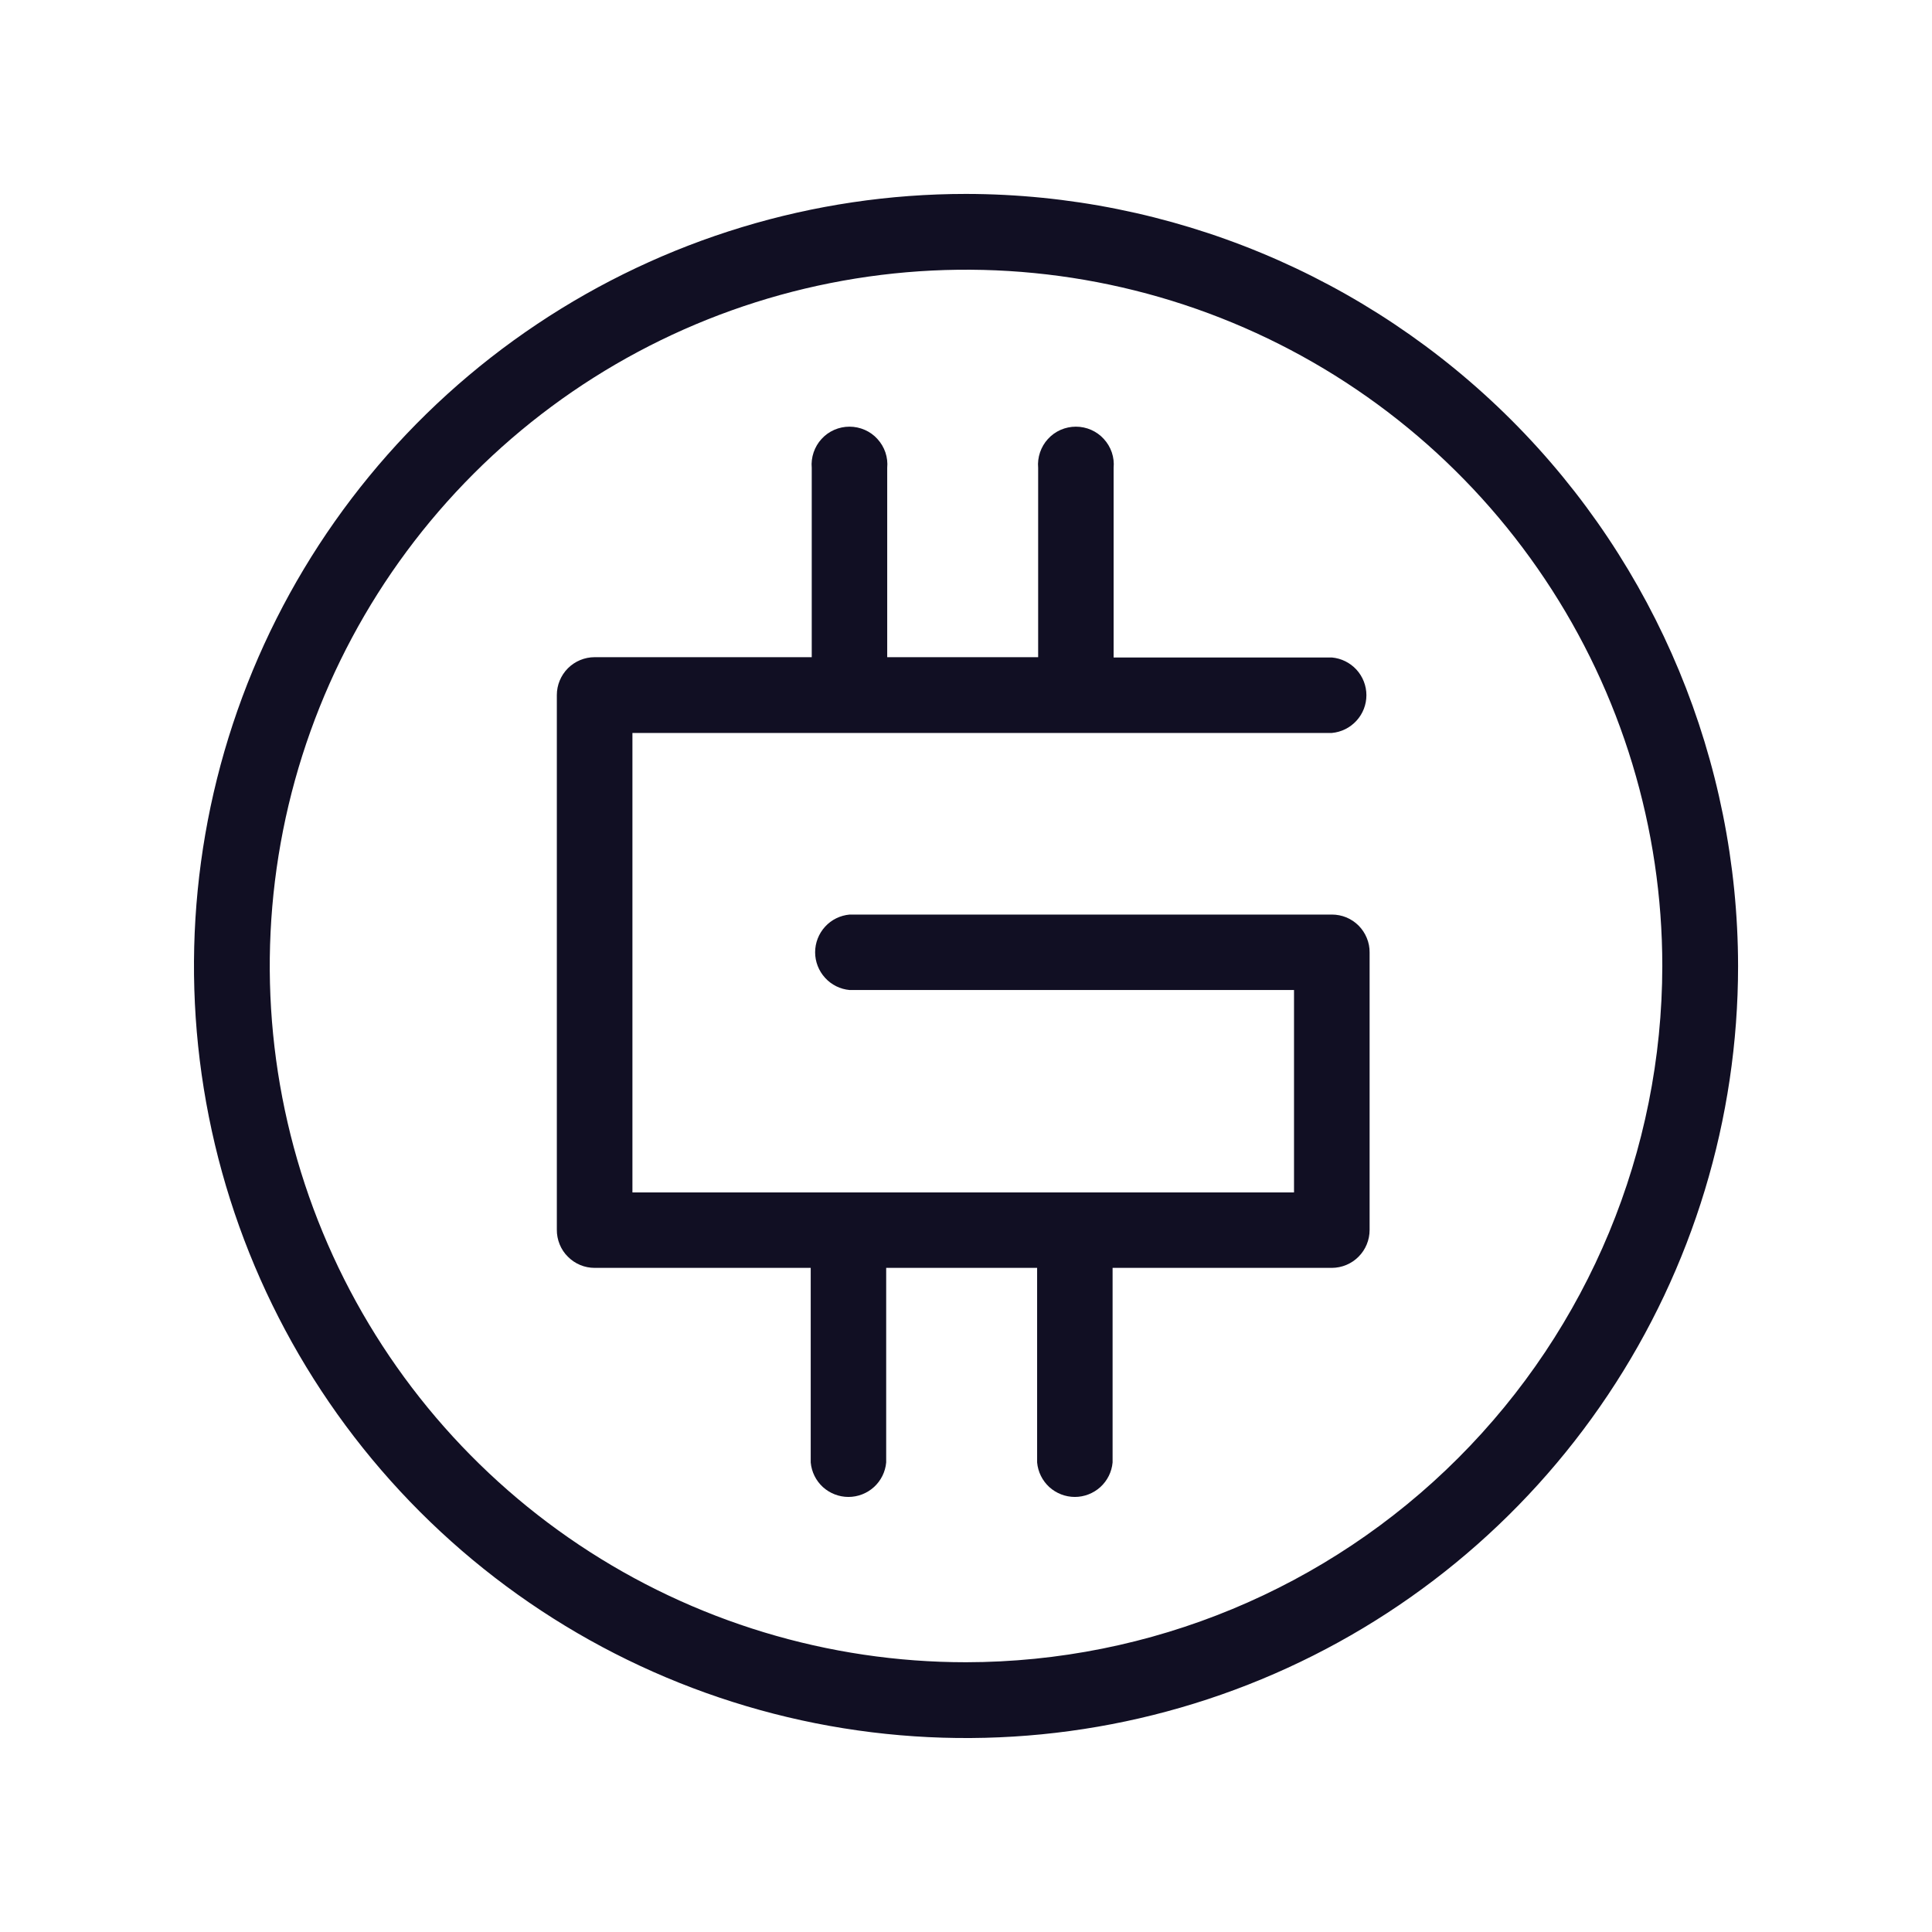 <svg width="32" height="32" viewBox="0 0 32 32" fill="none" xmlns="http://www.w3.org/2000/svg">
<path d="M16 3.212C13.471 3.212 10.999 3.962 8.896 5.368C6.793 6.773 5.154 8.77 4.186 11.106C3.218 13.443 2.965 16.014 3.459 18.495C3.952 20.975 5.17 23.254 6.958 25.042C8.747 26.831 11.025 28.048 13.506 28.542C15.986 29.035 18.557 28.782 20.894 27.814C23.231 26.846 25.228 25.207 26.633 23.104C28.038 21.002 28.788 18.529 28.788 16C28.784 12.61 27.435 9.36 25.038 6.962C22.641 4.565 19.391 3.216 16 3.212V3.212ZM16 27.532C13.72 27.532 11.49 26.856 9.593 25.589C7.697 24.322 6.219 22.521 5.346 20.413C4.473 18.306 4.245 15.987 4.689 13.75C5.134 11.513 6.233 9.458 7.846 7.845C9.459 6.232 11.513 5.134 13.751 4.689C15.988 4.244 18.306 4.472 20.414 5.345C22.521 6.218 24.322 7.696 25.589 9.593C26.857 11.489 27.533 13.719 27.533 16C27.53 19.058 26.314 21.989 24.151 24.151C21.989 26.313 19.058 27.529 16 27.532V27.532Z" fill="#110F23"/>
<path d="M22.06 12.14C22.216 12.126 22.361 12.054 22.467 11.938C22.573 11.823 22.632 11.672 22.632 11.515C22.632 11.358 22.573 11.207 22.467 11.091C22.361 10.976 22.216 10.904 22.06 10.89H18.445V7.75C18.453 7.663 18.443 7.576 18.415 7.493C18.387 7.411 18.342 7.335 18.283 7.271C18.224 7.206 18.153 7.155 18.073 7.12C17.994 7.085 17.907 7.067 17.82 7.067C17.733 7.067 17.647 7.085 17.567 7.12C17.487 7.155 17.416 7.206 17.357 7.271C17.298 7.335 17.254 7.411 17.226 7.493C17.198 7.576 17.187 7.663 17.195 7.75V10.885H14.695V7.75C14.703 7.663 14.693 7.576 14.665 7.493C14.637 7.411 14.592 7.335 14.533 7.271C14.475 7.206 14.403 7.155 14.323 7.12C14.243 7.085 14.157 7.067 14.07 7.067C13.983 7.067 13.897 7.085 13.817 7.12C13.737 7.155 13.666 7.206 13.607 7.271C13.548 7.335 13.504 7.411 13.476 7.493C13.448 7.576 13.437 7.663 13.445 7.75V10.885H9.85C9.684 10.885 9.524 10.951 9.406 11.069C9.289 11.187 9.223 11.346 9.223 11.512V20.367C9.222 20.45 9.238 20.532 9.269 20.609C9.3 20.686 9.346 20.756 9.405 20.814C9.463 20.873 9.532 20.92 9.609 20.952C9.685 20.984 9.767 21 9.85 21H13.428V24.223C13.442 24.379 13.514 24.524 13.629 24.63C13.745 24.735 13.896 24.794 14.053 24.794C14.209 24.794 14.361 24.735 14.476 24.63C14.592 24.524 14.664 24.379 14.678 24.223V21H17.178V24.223C17.192 24.379 17.264 24.524 17.379 24.63C17.495 24.735 17.646 24.794 17.803 24.794C17.959 24.794 18.11 24.735 18.226 24.63C18.342 24.524 18.414 24.379 18.428 24.223V21H22.06C22.226 20.999 22.385 20.933 22.502 20.815C22.619 20.698 22.685 20.538 22.685 20.372V15.775C22.686 15.693 22.67 15.611 22.638 15.535C22.607 15.459 22.561 15.39 22.503 15.331C22.445 15.273 22.376 15.227 22.3 15.195C22.224 15.164 22.142 15.148 22.06 15.148H14.073C13.917 15.162 13.771 15.233 13.666 15.349C13.56 15.465 13.501 15.616 13.501 15.773C13.501 15.929 13.56 16.08 13.666 16.196C13.771 16.312 13.917 16.384 14.073 16.398H21.433V19.75H10.475V12.14H22.06Z" fill="#110F23"/>
</svg>
